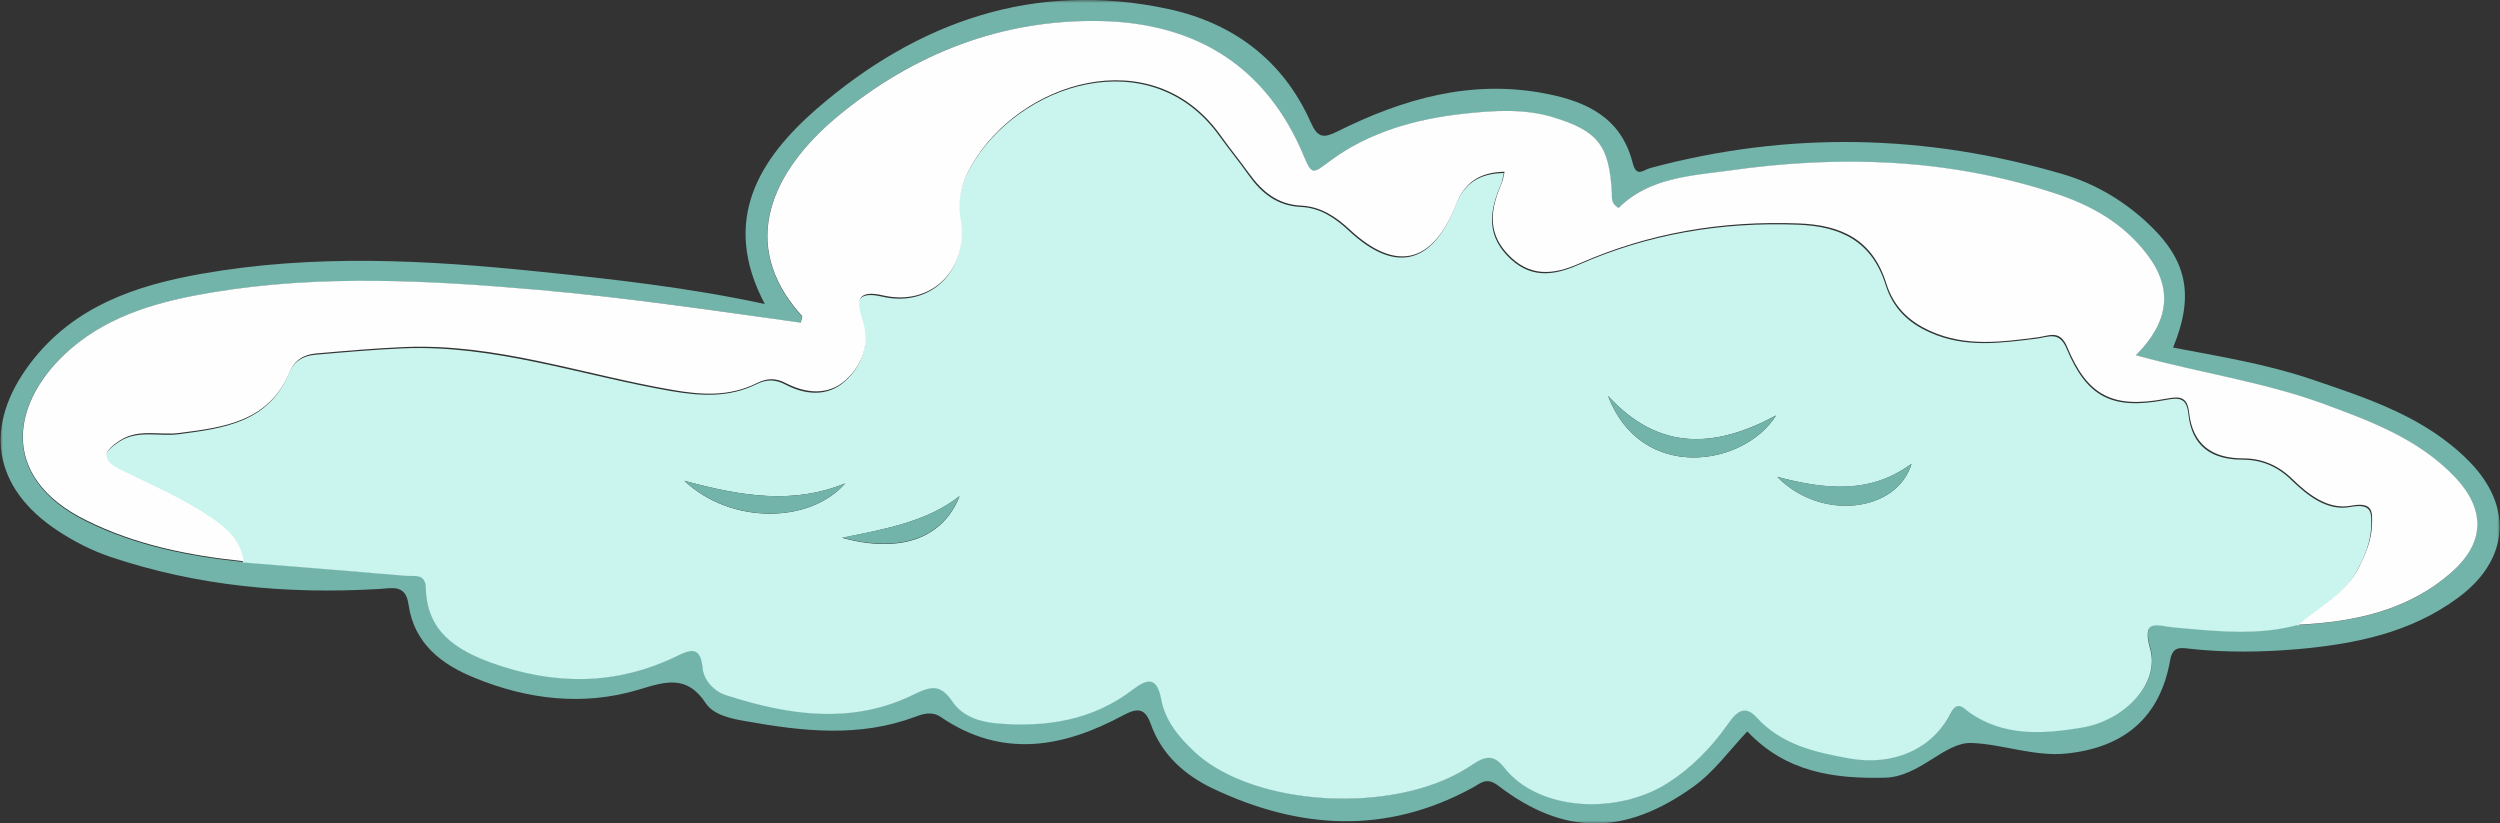 <svg width="422" height="139" fill="none" xmlns="http://www.w3.org/2000/svg"><rect width="100%" height="100%" fill="#333333" stroke="none"/><g clip-path="url(#a)"><mask id="b" style="mask-type:luminance" maskUnits="userSpaceOnUse" x="0" y="0" width="422" height="139"><path d="M0 0h422v139H0V0Z" fill="#fff"/></mask><g mask="url(#b)"><path d="M129.11 51.337c-7.552-14.234-.858-24.562 8.667-32.894 16.992-14.755 36.815-21.786 59.428-16.925 10.856 2.343 19.394 8.592 24.071 19.181 1.159 2.604 2.146 2.648 4.506 1.476 11.07-5.512 22.569-8.81 35.098-6.38 6.994 1.346 12.787 4.08 14.718 11.718.643 2.517 1.802 1.171 2.917.867 23.342-6.292 46.641-5.77 69.769 1.042 5.149 1.52 9.783 4.21 13.773 7.811 7.123 6.423 8.453 12.412 4.763 21.438 7.724 1.476 15.49 2.735 22.913 5.208 9.697 3.298 19.566 6.38 27.075 14.017 7.466 7.595 6.736 16.665-1.888 23.001-8.024 5.945-17.421 7.811-27.032 8.679-6.136.521-12.315.608-18.451-.087-1.716-.217-2.746-.217-3.132 2.04-1.673 9.374-7.509 14.625-17.463 15.666-5.45.564-10.899-1.606-16.048-1.779-4.548-.174-8.753 5.728-14.589 5.858-8.624.217-16.734-.911-23.256-7.811-3.046 3.211-5.621 6.857-9.225 9.417-11.456 8.159-21.711 8.245-32.825-.26-2.059-1.563-3.003-.347-4.419.39-14.589 7.942-29.22 6.987-43.766.087-4.72-2.257-8.625-5.685-10.47-10.893-.901-2.473-2.016-2.864-4.548-1.518-10.169 5.511-20.51 7.42-30.894.347-1.459-.998-2.96-.564-4.419 0-9.354 3.471-18.837 2.43-28.32.737-2.488-.433-5.535-.998-6.908-3.037-3.261-4.948-6.908-3.646-11.413-2.3-9.31 2.777-18.665 1.649-27.59-1.997-5.578-2.256-10.255-5.771-11.2-12.411-.47-3.428-2.745-2.734-4.976-2.604-15.49.911-30.723-.477-45.483-5.468-3.046-1.04-6.007-2.56-8.71-4.34-11.028-7.247-12.7-17.706-4.634-28.338 7.294-9.59 17.806-13.106 28.877-15.058 18.88-3.342 37.802-2.344 56.767-.39 12.658 1.301 25.316 2.69 38.403 5.51h-.086Zm258.778 54.16c9.568-.521 18.708-2.387 26.088-9.027 5.449-4.904 5.449-10.502.429-15.84-6.265-6.596-14.46-9.634-22.698-12.585-9.869-3.558-20.296-5.034-31.194-8.028 5.535-5.555 6.35-11.197 1.845-17.055-4.034-5.25-9.526-8.289-15.662-10.329-17.935-5.858-36.257-6.422-54.707-3.819-6.651.955-13.774 1.216-18.837 6.336-1.33-.78-1.073-1.692-1.116-2.56-.472-8.072-2.402-10.545-10.083-12.802-4.892-1.432-9.912-1.085-14.76-.564-8.196.868-16.22 3.124-22.913 8.115-2.661 1.996-2.918 2.257-4.205-.868-6.308-15.232-18.236-22.48-34.112-22.87-16.863-.39-32.009 5.468-44.839 16.274-10.555 8.853-16.863 21.22-5.792 33.502.128.13-.086.608-.215 1.128-14.632-2.083-29.263-4.252-44.024-5.51-18.45-1.607-36.858-2.648-55.222.39-8.625 1.432-17.12 3.645-23.986 9.547-9.954 8.55-12.443 21.525 2.618 29.032 8.367 4.166 17.377 5.946 26.56 6.9 9.182.738 18.407 1.52 27.59 2.257 1.458.13 3.218-.434 3.26 2.083.172 7.334 5.107 10.459 11.07 12.585 10.6 3.819 21.069 3.863 31.324-1.128 2.488-1.215 4.033-1.606 4.333 2.083.172 2.083 1.974 3.906 3.948 4.513 10.598 3.429 21.368 5.034 31.838-.173 2.874-1.432 4.419-1.606 6.35 1.215 1.716 2.517 4.548 3.471 7.595 3.732 8.238.694 16.047-.564 22.87-5.685 2.574-1.953 4.076-2.17 4.805 1.606.687 3.688 3.047 6.466 5.75 8.983 9.955 9.2 33.511 10.589 45.997 2.56 2.103-1.345 3.905-2.907 6.093-.087 5.836 7.508 19.223 8.202 27.805 2.604 3.947-2.56 7.165-5.815 9.911-9.677 1.116-1.563 2.618-3.906 4.892-1.389 4.248 4.687 9.869 5.902 15.661 6.987 7.38 1.345 14.074-1.519 17.163-7.595 1.159-2.3 2.232-.824 3.133-.173 5.878 4.079 12.443 3.645 18.879 2.604 7.638-1.259 13.259-7.595 11.671-13.28-1.502-5.338 1.202-3.906 4.077-3.645 6.951.607 13.945 1.432 20.853-.434l-.043.087Z" fill="#72B3AA"/><path d="M387.888 105.498c-6.908 1.866-13.902 1.041-20.853.434-2.875-.261-5.578-1.693-4.077 3.645 1.588 5.642-4.033 12.021-11.671 13.279-6.393 1.042-13.001 1.519-18.879-2.603-.901-.651-1.974-2.127-3.132.173-3.09 6.076-9.783 8.94-17.164 7.595-5.749-1.042-11.413-2.3-15.661-6.987-2.274-2.474-3.776-.174-4.892 1.389-2.746 3.862-5.964 7.117-9.911 9.677-8.582 5.555-22.012 4.86-27.805-2.604-2.188-2.821-3.947-1.258-6.093.087-12.486 7.985-36.042 6.596-45.997-2.56-2.703-2.517-5.063-5.295-5.75-8.984-.729-3.775-2.231-3.558-4.805-1.605-6.78 5.164-14.589 6.379-22.87 5.685-3.047-.261-5.879-1.215-7.595-3.732-1.931-2.821-3.433-2.648-6.35-1.215-10.47 5.207-21.24 3.601-31.838.173-1.931-.607-3.733-2.43-3.948-4.513-.343-3.689-1.845-3.298-4.333-2.083-10.255 4.99-20.725 4.947-31.323 1.128-5.964-2.17-10.899-5.294-11.07-12.585-.043-2.517-1.845-1.996-3.26-2.083-9.184-.781-18.409-1.52-27.59-2.257-.516-3.385-2.66-5.424-5.32-7.247-4.85-3.341-10.214-5.641-15.449-8.202-3.56-1.736-2.789-3.211-.128-4.947 3.132-2.04 6.693-.825 10.04-1.26 7.51-.997 15.147-1.91 18.622-10.327.815-1.996 2.403-2.908 4.377-3.081 4.934-.434 9.87-.868 14.803-1.085 15.533-.651 30.207 4.6 45.268 7.204 5.106.868 9.783 1.128 14.417-1.13 1.716-.867 3.132-.867 4.849 0 3.432 1.824 7.208 2.128 10.126-.52 2.875-2.603 4.205-6.075 2.789-10.328-.901-2.734-1.116-5.034 3.518-3.95 8.282 1.91 14.546-4.512 13.087-12.888-.558-3.255.258-6.25 1.76-8.896 8.109-14.321 30.507-21.438 42.049-5.338 1.588 2.213 3.347 4.34 4.935 6.596 2.188 3.082 4.848 5.208 8.839 5.382 3.218.13 5.792 1.866 8.109 4.035 7.724 7.204 14.031 5.772 17.936-4.21 1.502-3.861 4.076-5.467 8.195-5.554-.214.912-.257 1.389-.472 1.866-1.759 4.166-2.617 8.115.944 11.978 3.733 3.992 7.724 3.602 12.143 1.649 11.8-5.208 24.115-7.247 36.987-6.77 7.251.26 12.529 2.777 14.846 10.155 1.202 3.819 3.69 6.38 7.466 8.028 5.964 2.69 12.014 1.78 18.107 1.042 1.931-.26 3.733-1.302 4.978 1.692 3.432 8.246 7.723 10.372 16.648 8.68 2.145-.391 3.604-.565 3.905 2.343.557 5.425 3.861 7.725 9.139 7.725 3.175 0 5.921 1.128 8.281 3.47 2.746 2.649 6.05 5.252 9.912 4.515 3.776-.695 3.604 1.04 3.518 3.515-.128 2.473-1.029 4.643-2.145 6.813-2.274 4.6-6.737 6.727-10.341 9.808l.129-.217Zm-88.09-35.37c-10.212 5.513-19.738 6.12-28.362-3.297 5.578 14.625 22.913 11.978 28.362 3.298ZM142.669 81.587c-8.625 3.559-17.292 2.257-27.161-.434 7.809 7.378 21.197 7.29 27.161.434ZM300.012 80.5c7.338 7.508 20.167 5.989 22.656-2.213-6.908 5.077-14.289 4.426-22.656 2.213Zm-138.035 3.255c-5.492 4.253-12.1 5.468-19.823 7.03 9.912 2.734 17.034.044 19.823-7.03Z" fill="#C9F5EE"/><path d="M387.888 105.496c3.604-3.081 8.067-5.251 10.341-9.807 1.072-2.213 2.016-4.34 2.145-6.814.129-2.473.258-4.21-3.518-3.515-3.862.738-7.209-1.866-9.912-4.513-2.36-2.3-5.106-3.472-8.281-3.472-5.235 0-8.539-2.3-9.14-7.724-.3-2.865-1.759-2.734-3.904-2.344-8.925 1.693-13.216-.434-16.649-8.68-1.244-3.037-3.046-1.952-4.977-1.692-6.093.782-12.143 1.65-18.107-1.04-3.733-1.65-6.265-4.21-7.466-8.03-2.317-7.42-7.595-9.894-14.846-10.154-12.873-.478-25.187 1.562-36.987 6.77-4.42 1.952-8.453 2.343-12.143-1.65-3.561-3.862-2.703-7.81-.944-11.977.215-.477.258-.955.472-1.866-4.119.087-6.694 1.692-8.195 5.555-3.948 10.024-10.212 11.413-17.936 4.21-2.317-2.17-4.891-3.863-8.11-4.037-3.99-.173-6.607-2.3-8.839-5.38-1.587-2.214-3.346-4.34-4.934-6.597-11.585-16.1-33.983-8.94-42.05 5.338-1.502 2.647-2.317 5.598-1.759 8.896 1.459 8.375-4.806 14.798-13.087 12.89-4.634-1.086-4.419 1.214-3.518 3.948 1.416 4.253.043 7.768-2.789 10.328-2.918 2.647-6.694 2.3-10.127.521-1.673-.868-3.132-.868-4.848 0-4.634 2.3-9.311 2.04-14.417 1.128-15.06-2.604-29.736-7.898-45.268-7.204-4.935.217-9.87.651-14.804 1.085-2.016.174-3.56 1.13-4.376 3.081-3.476 8.42-11.113 9.374-18.622 10.33-3.347.433-6.866-.782-10.04 1.257-2.66 1.736-3.433 3.212.128 4.948 5.235 2.603 10.598 4.86 15.447 8.202 2.66 1.822 4.806 3.862 5.32 7.247-9.182-.955-18.193-2.734-26.56-6.9-15.103-7.42-12.615-20.353-2.66-28.946 6.865-5.902 15.361-8.115 23.986-9.547 18.364-3.038 36.73-1.996 55.222-.39 14.761 1.301 29.392 3.471 44.024 5.51.129-.52.343-.997.214-1.128-11.07-12.238-4.805-24.606 5.793-33.502C154.039 9.07 169.143 3.167 186.006 3.557c15.876.39 27.804 7.638 34.112 22.87 1.287 3.125 1.544 2.865 4.205.868 6.65-4.99 14.717-7.247 22.913-8.115 4.891-.52 9.911-.868 14.76.564 7.68 2.3 9.654 4.73 10.083 12.802.043.868-.214 1.736 1.116 2.56 5.106-5.12 12.229-5.424 18.836-6.335 18.451-2.604 36.815-2.04 54.708 3.82 6.136 1.995 11.628 5.033 15.662 10.327 4.505 5.86 3.69 11.5-1.845 17.055 10.898 2.995 21.325 4.47 31.194 8.03 8.195 2.993 16.433 5.987 22.698 12.584 5.02 5.337 5.063 10.892-.429 15.84-7.38 6.639-16.563 8.549-26.088 9.026l-.043.043Z" fill="#FEFEFE"/><path d="M299.798 70.13c-5.45 8.678-22.784 11.325-28.362-3.3 8.624 9.417 18.15 8.811 28.362 3.3ZM142.669 81.584c-5.965 6.857-19.352 6.9-27.161-.434 9.869 2.69 18.536 3.993 27.161.434ZM300.013 80.5c8.367 2.17 15.747 2.821 22.655-2.213-2.489 8.202-15.318 9.764-22.655 2.213Zm-138.035 3.212c-2.789 7.074-9.912 9.72-19.824 7.03 7.724-1.519 14.332-2.734 19.824-7.03Z" fill="#72B3AA"/></g></g><defs><clipPath id="a"><path fill="#fff" d="M0 0h422v139H0z"/></clipPath></defs></svg>